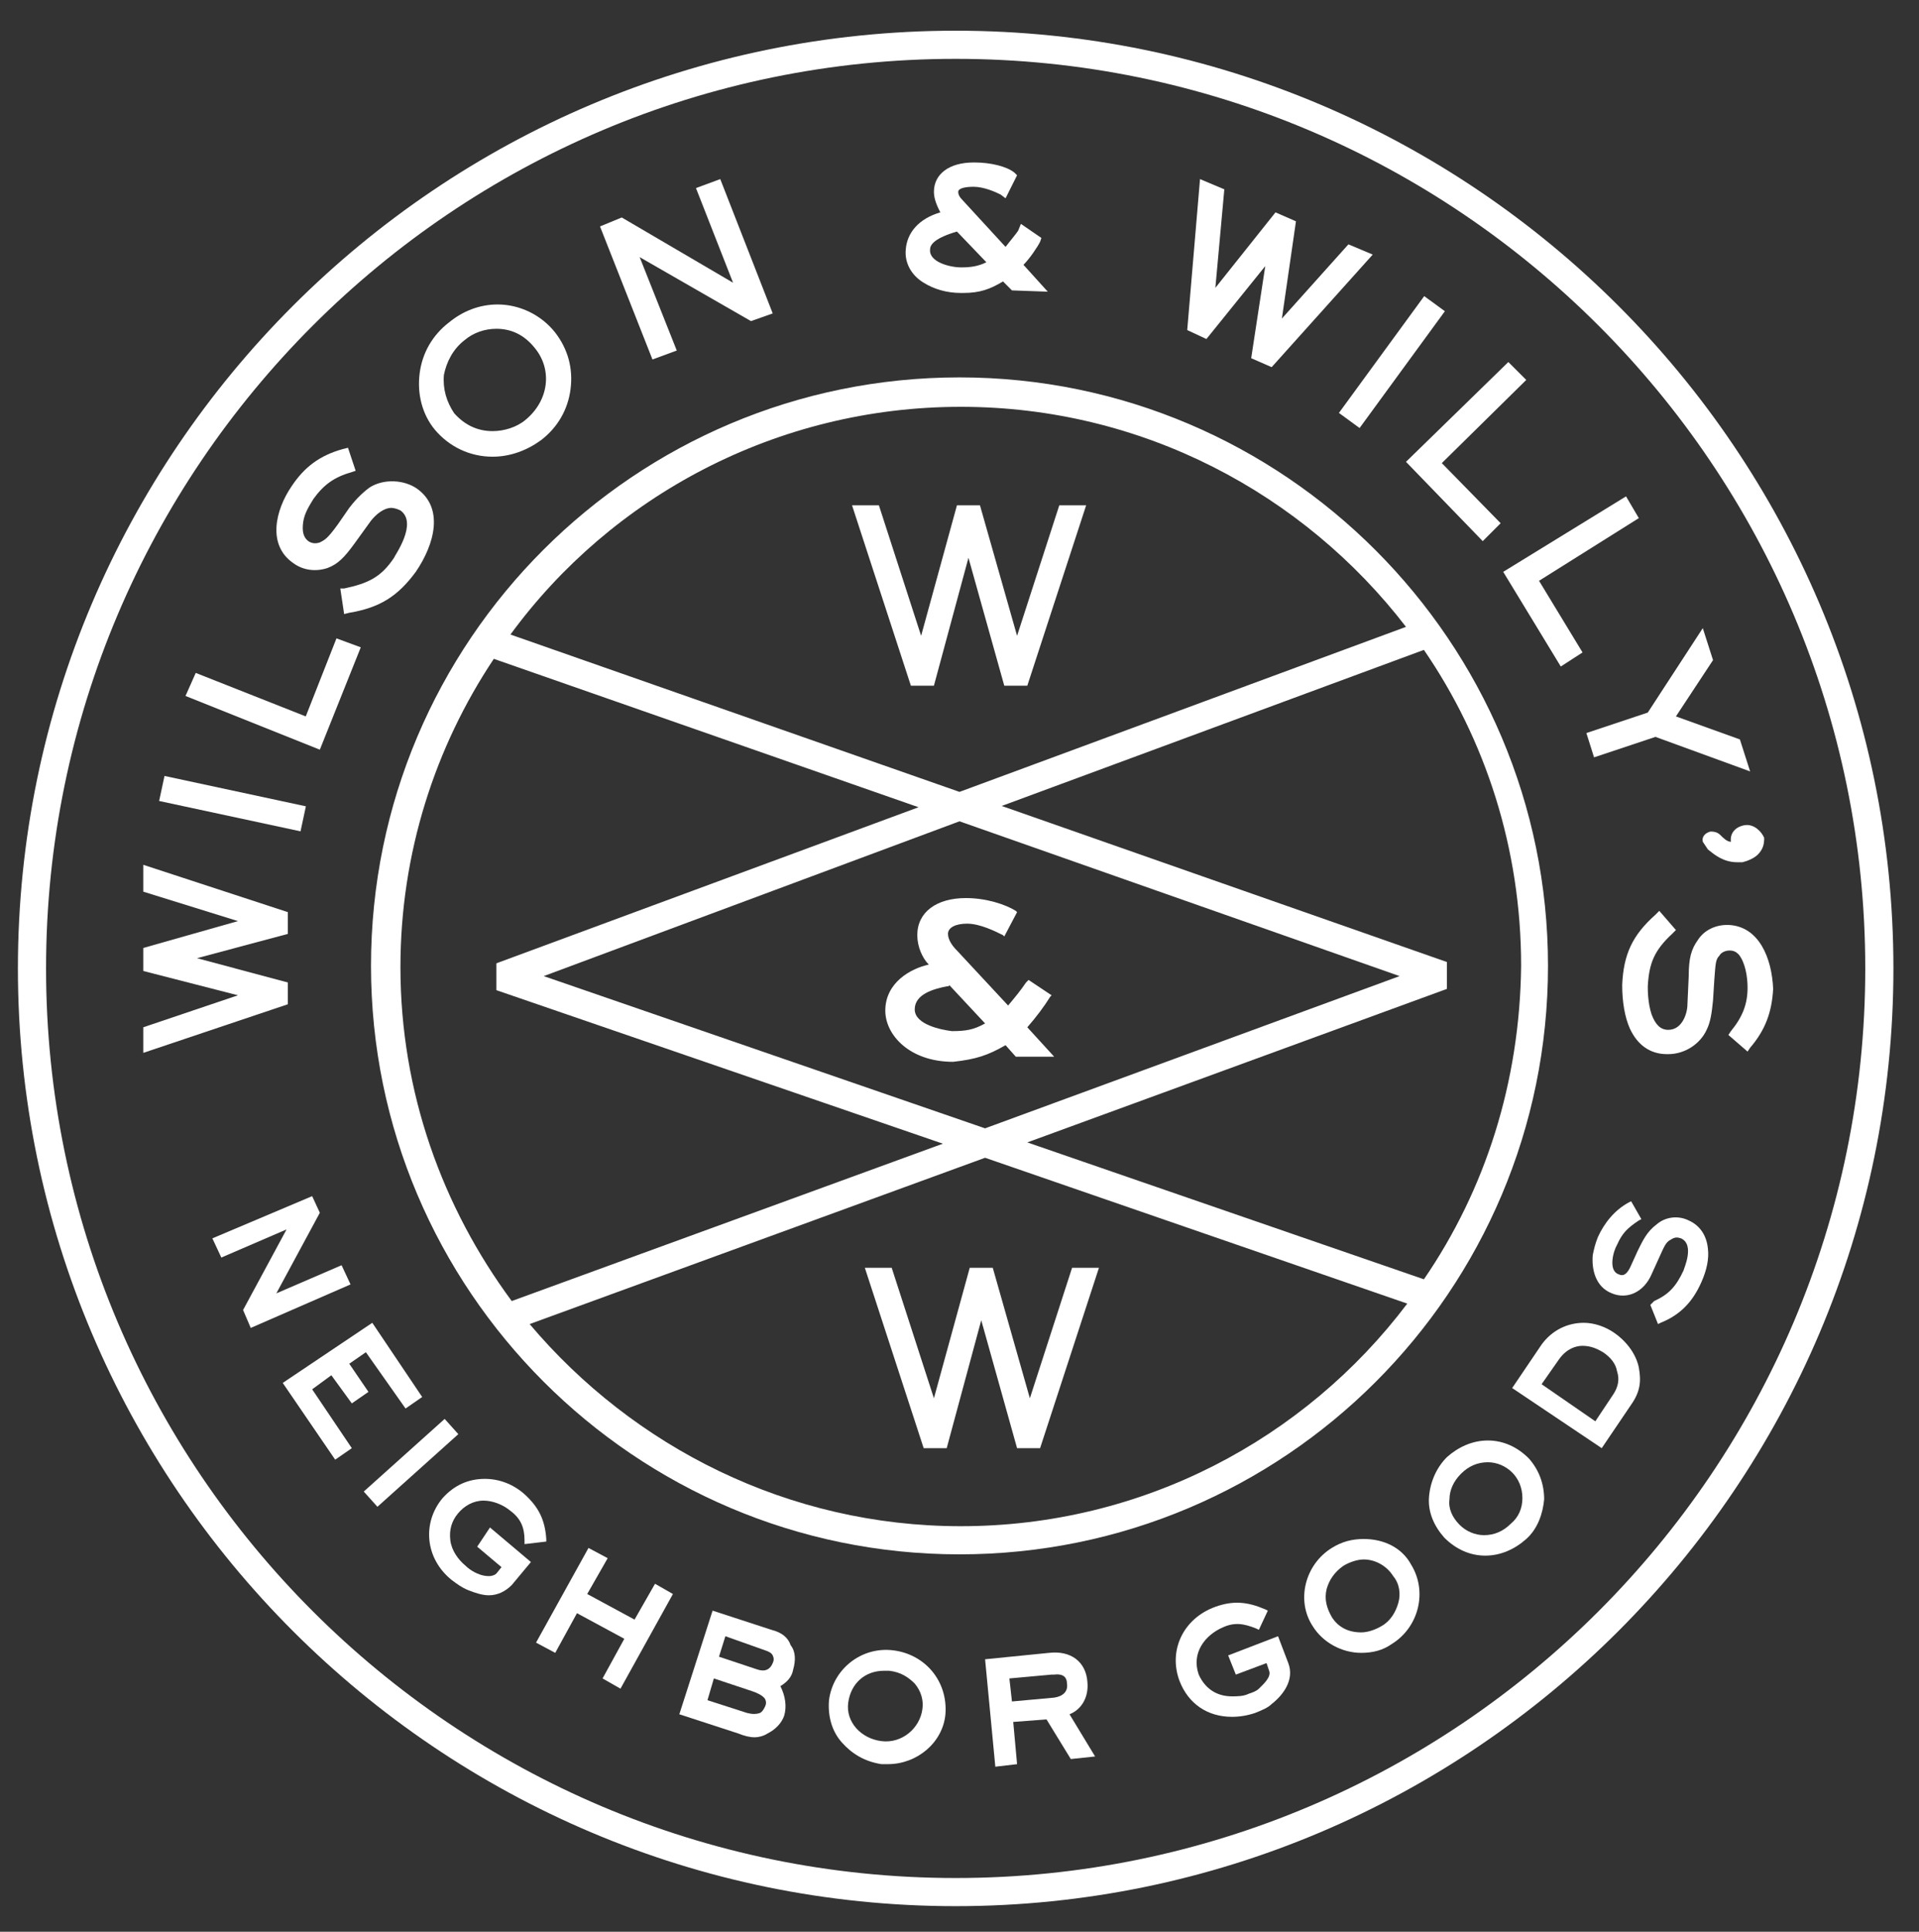 <?xml version="1.0" encoding="utf-8"?>
<!-- Generator: Adobe Illustrator 18.0.0, SVG Export Plug-In . SVG Version: 6.00 Build 0)  -->
<!DOCTYPE svg PUBLIC "-//W3C//DTD SVG 1.1//EN" "http://www.w3.org/Graphics/SVG/1.1/DTD/svg11.dtd">
<svg version="1.1" id="Layer_1" xmlns="http://www.w3.org/2000/svg" xmlns:xlink="http://www.w3.org/1999/xlink" x="0px" y="0px"
	 viewBox="0 0 150 151" enable-background="new 0 0 150 151" xml:space="preserve">
<rect x="0" y="0" width="150" height="151" fill="#333333" stroke="none"/>
<g>
	<polygon fill="#ffffff" points="80.5,109.3 77.6,99.1 75.8,99.1 73,109.3 69.7,99.1 67.6,99.1 72.2,113.2 74,113.2 76.7,103.2
		79.5,113.2 81.3,113.2 85.9,99.1 83.8,99.1 	"/>
	<path fill="#ffffff" d="M78.6,81.7l0.8,0.9h3l-2.1-2.3c0.7-0.8,1.3-1.6,1.8-2.4l0.1-0.1l-1.8-1.2l-0.2,0.2
		c-0.4,0.6-0.9,1.2-1.4,1.8l-4-4.3c-0.3-0.3-0.7-0.8-0.7-1.3c0-0.5,0.6-0.8,1.5-0.8c1,0,2.2,0.6,2.8,0.9l0.1,0.1l1-1.9l-0.1-0.1
		c-0.8-0.5-2.3-1-3.9-1c-2.3,0-3.8,1.1-3.8,2.9c0,0.9,0.4,1.8,0.9,2.3c-1.4,0.3-3.4,1.4-3.4,3.6c0,1.9,1.9,4,5.3,4
		C76.3,82.8,77.2,82.5,78.6,81.7 M71.5,78.9c0-1.2,1.5-1.6,2.5-1.8c0.1,0,0.2,0,0.2-0.1l2.8,3c-0.9,0.5-1.5,0.6-2.6,0.6
		C73.6,80.5,71.5,80.1,71.5,78.9"/>
	<polygon fill="#ffffff" points="73,53.6 75.7,43.6 78.5,53.6 80.3,53.6 84.9,39.5 82.8,39.5 79.5,49.7 76.6,39.5 74.8,39.5
		72,49.7 68.7,39.5 66.6,39.5 71.2,53.6 	"/>
	<path fill="#ffffff" d="M74.7,2.4C34.3,2.4,1.4,35.3,1.4,75.7c0,40.4,32.9,73.3,73.3,73.3c40.4,0,73.3-32.9,73.3-73.3
		C148,35.3,115.1,2.4,74.7,2.4 M74.7,146.8c-39.2,0-71.1-31.9-71.1-71.1c0-39.2,31.9-71.1,71.1-71.1c39.2,0,71.1,31.9,71.1,71.1
		C145.8,114.9,113.9,146.8,74.7,146.8"/>
	<path fill="#ffffff" d="M121,75.5c0-25.3-20.6-46-46-46s-46,20.6-46,46c0,25.3,20.6,46,46,46S121,100.9,121,75.5 M75,64.2
		l34.4,12.1L77,88.2L42.5,76.3L75,64.2z M111.3,100L80.3,89.3l32.8-12l0-2.1L78.3,63l33-12.2c4.8,7,7.6,15.5,7.6,24.7
		C118.8,84.6,116.1,93,111.3,100 M75.1,31.8c14.2,0,26.8,6.8,34.8,17.2L75,61.9L39.9,49.6C47.8,38.8,60.7,31.8,75.1,31.8 M38.6,51.5
		l33.2,11.6l-33,12.2l0,2.1l34.9,12L40,101.7c-5.4-7.3-8.7-16.3-8.7-26.1C31.3,66.7,34,58.4,38.6,51.5 M75.1,119.3
		c-13.5,0-25.6-6.2-33.7-15.8l35.6-13l33,11.4C102,112.5,89.3,119.3,75.1,119.3"/>
	<polygon fill="#ffffff" points="11.2,82.3 22.5,78.5 22.5,76.8 15.4,74.9 22.5,73 22.5,71.3 11.2,67.6 11.2,69.7 18.6,72
		11.2,74.1 11.2,75.9 18.6,77.8 11.2,80.3 	"/>

		<rect x="12.5" y="61.8" transform="matrix(0.978 0.21 -0.21 0.978 13.612 -2.411)" fill="#ffffff" width="11.3" height="2"/>
	<polygon fill="#ffffff" points="28.2,50.6 26.3,49.9 23.9,56 15.3,52.6 14.5,54.4 25,58.6 	"/>
	<path fill="#ffffff" d="M22.9,44c0.8,0.6,1.8,0.7,2.7,0.4c0.8-0.3,1.3-0.8,2.1-1.9l1.3-1.8c0.4-0.5,1-1,1.6-1
		c0.2,0,0.5,0.1,0.7,0.2c1.4,1-0.5,3.6-0.5,3.7c-1,1.5-2,2-3.9,2.4L26.6,46l0.3,2l0.4-0.1c2.4-0.4,3.8-1.3,5.2-3.2
		c1.5-2.2,2.2-5,0.1-6.5c-1-0.7-2.6-0.8-3.7-0.1c-0.7,0.5-1.3,1.2-1.6,1.6l-0.9,1.3c-0.8,1.1-1,1.2-1.4,1.4
		c-0.3,0.1-0.6,0.1-0.9-0.1c-0.4-0.3-0.5-0.8-0.4-1.5c0.1-0.7,0.5-1.3,0.8-1.8c0.8-1.1,1.6-1.7,3-2.1l0.3-0.1L27.2,35l-0.4,0.1
		c-1.8,0.5-3,1.4-4,2.9C21.5,39.9,20.9,42.6,22.9,44"/>
	<path fill="#ffffff" d="M38.5,35.7c1.4,0,2.7-0.5,3.8-1.3c1.3-1,2.1-2.4,2.3-4c0.2-1.6-0.2-3.1-1.2-4.4c-1.1-1.4-2.8-2.2-4.5-2.2
		c-1.4,0-2.7,0.5-3.8,1.4c-1.3,1-2.1,2.4-2.3,4c-0.2,1.6,0.2,3.2,1.2,4.4C35.1,34.9,36.7,35.7,38.5,35.7 M34.7,29.3
		c0.2-1,0.7-2,1.6-2.7c0.7-0.6,1.6-0.9,2.5-0.9c1.2,0,2.2,0.5,3,1.5c1.4,1.7,1.1,4.1-0.7,5.6c-0.7,0.6-1.7,0.9-2.6,0.9
		c-1.2,0-2.2-0.5-3-1.4C34.9,31.4,34.6,30.4,34.7,29.3"/>
	<polygon fill="#ffffff" points="52.9,27.4 50,20.1 58.7,25.1 60.4,24.5 56.3,14 54.4,14.7 57.3,22.1 48.6,17 46.9,17.7 51,28.1
		"/>
	<path fill="#ffffff" d="M72.2,22.1c0.8,0.5,1.8,0.8,2.9,0.8l0.2,0c1.3,0,2.1-0.3,3.1-0.9l0.7,0.7l2.8,0.1l-1.9-2.1
		c0.5-0.5,1.1-1.4,1.3-1.8l0.1-0.3l-1.6-1.1L79.6,18c-0.1,0.2-0.7,0.9-1,1.3l-3.4-3.7c-0.2-0.2-0.3-0.4-0.3-0.6
		c0-0.3,0.6-0.4,1.2-0.4h0c0.8,0,1.7,0.4,2.1,0.6l0.4,0.3l0.9-1.8l-0.2-0.2c-0.6-0.5-1.9-0.8-3.1-0.8l-0.1,0c-1.9,0-3.1,0.9-3.1,2.3
		c0,0.6,0.3,1.2,0.5,1.6c-1.7,0.5-2.6,1.6-2.7,2.9C70.7,20.5,71.2,21.5,72.2,22.1 M75.2,20.9l-0.1,0c-0.8,0-2.5-0.4-2.4-1.4
		c0-0.4,0.4-0.9,2.1-1.4l2.3,2.4C76.5,20.8,75.9,20.9,75.2,20.9"/>
	<polygon fill="#ffffff" points="98.9,20.8 97.8,28 99.4,28.7 107.3,19.9 105.4,19.1 100.2,24.9 101.3,17.3 99.7,16.6 95,22.5
		95.7,14.8 93.8,14 92.8,25.8 94.3,26.5 	"/>

		<rect x="103.3" y="27.2" transform="matrix(-0.59 0.808 -0.808 -0.59 195.865 -43.091)" fill="#ffffff" width="11.3" height="2"/>
	<polygon fill="#ffffff" points="115.9,42.3 117.3,40.9 112.7,36.2 119.3,29.7 117.9,28.3 109.9,36.1 	"/>
	<polygon fill="#ffffff" points="122,52.1 123.7,51 120.3,45.4 128.1,40.5 127.1,38.8 117.5,44.7 	"/>
	<polygon fill="#ffffff" points="124.6,59.2 129.4,57.6 136.8,60.3 136,57.8 131,56 133.9,51.6 133.1,49.1 128.8,55.7 124,57.3 	"/>
	<path fill="#ffffff" d="M136.4,64.5c-0.7,0.1-1.2,0.6-1.1,1.3l0,0c-0.3,0-0.6-0.3-0.8-0.5c-0.2-0.2-0.4-0.3-0.8-0.3
		c-0.4,0.1-0.7,0.4-0.6,0.8l0.4,0.6c0.5,0.4,1.2,1,2.3,1c0.1,0,0.3,0,0.4,0c0.4-0.1,0.9-0.3,1.2-0.6c0.4-0.4,0.5-0.8,0.5-1.3
		C137.7,65,137.1,64.4,136.4,64.5"/>
	<path fill="#ffffff" d="M135.1,72.3l-0.1,0c-0.9,0-1.8,0.4-2.3,1.2c-0.5,0.7-0.7,1.4-0.7,2.8l-0.1,2.2c0,0.7-0.4,2-1.5,2h0
		c-0.6,0-1-0.4-1.3-1.2c-0.3-0.9-0.3-1.9-0.3-2.2c0.1-1.8,0.5-2.8,1.9-4.1l0.3-0.3l-1.3-1.5l-0.3,0.3c-1.8,1.6-2.5,3.1-2.6,5.5
		c0,1.3,0.2,2.5,0.6,3.4c0.6,1.3,1.6,2,2.9,2l0.1,0h0c1.3,0,2.5-0.8,3-1.9c0.3-0.6,0.4-1.3,0.5-2.3l0.1-1.6c0.1-1.3,0.1-1.6,0.4-1.9
		c0.1-0.2,0.4-0.4,0.8-0.4h0c0.3,0,0.5,0.1,0.7,0.3c0.5,0.6,0.7,1.7,0.7,2.6c0,1.3-0.4,2.3-1.3,3.4l-0.2,0.3l1.5,1.3l0.2-0.3
		c1.2-1.4,1.7-2.8,1.8-4.6C138.5,74.9,137.5,72.4,135.1,72.3"/>
	<polygon fill="#ffffff" points="26.7,98.9 21.6,101.1 25,94.8 24.4,93.5 16.6,96.8 17.3,98.3 22.4,96.1 19,102.4 19.6,103.8
		27.4,100.4 	"/>
	<polygon fill="#ffffff" points="25.9,107.5 27.5,109.7 28.8,108.8 27.3,106.6 28.6,105.7 31.7,110.1 33,109.2 29.1,103.4
		22.1,108.1 26.2,114.1 27.5,113.2 24.4,108.6 	"/>

		<rect x="27.9" y="113.6" transform="matrix(0.744 -0.668 0.668 0.744 -68.209 50.71)" fill="#ffffff" width="8.5" height="1.6"/>
	<path fill="#ffffff" d="M37.3,120.9l1.9,1.6l-0.4,0.5c-0.1,0.1-0.3,0.2-0.6,0.2c-0.5,0-0.9-0.2-1.1-0.3c-0.2-0.1-0.5-0.3-0.7-0.5
		c-0.6-0.5-1.1-1.2-1.2-2c-0.1-0.8,0.1-1.5,0.6-2.1c0.5-0.6,1.2-1,2-1c0.7,0,1.5,0.3,2.1,0.8c0.8,0.6,1.1,1.3,1.1,2.3l0,0.3l1.7-0.2
		l0-0.2c-0.1-1.5-0.6-2.5-1.7-3.5c-0.9-0.8-2-1.2-3.1-1.2c-1.3,0-2.4,0.5-3.3,1.5c-1.6,1.9-1.4,4.7,0.7,6.4c0.4,0.3,0.8,0.6,1.3,0.8
		c0.5,0.2,1.1,0.4,1.6,0.4h0c0.7,0,1.3-0.3,1.8-0.8l1.5-1.8l-3.2-2.7L37.3,120.9z"/>
	<polygon fill="#ffffff" points="49.6,126.6 45.9,124.6 47.5,121.8 46,121 41.9,128.4 43.4,129.2 45.1,126.1 48.8,128.1 47.1,131.2
		48.5,132 52.6,124.6 51.2,123.8 	"/>
	<path fill="#ffffff" d="M60.3,127.4l-4.6-1.5l-2.6,8.1l4.6,1.5c0.5,0.2,0.9,0.3,1.3,0.3c0.3,0,0.7-0.1,1-0.3
		c0.6-0.3,1.1-0.8,1.3-1.4c0.2-0.7,0.1-1.5-0.3-2.3c0.5-0.3,0.9-0.7,1-1.3c0.2-0.7,0.2-1.4-0.2-1.9C61.6,128,61.1,127.6,60.3,127.4
		 M59.8,129c0.3,0.1,0.5,0.2,0.6,0.4c0.1,0.2,0.1,0.4,0,0.6c-0.2,0.5-0.6,0.7-1.2,0.5l-3-1l0.5-1.6L59.8,129z M59.8,133.4
		c-0.1,0.2-0.2,0.4-0.4,0.5c-0.3,0.1-0.6,0.1-1,0l-3.1-1l0.5-1.7l3,1c0.3,0.1,0.8,0.3,1,0.6C59.9,133,59.9,133.2,59.8,133.4"/>
	<path fill="#ffffff" d="M69.8,129c-2.5-0.3-4.7,1.5-5,3.9c-0.1,1.2,0.2,2.4,1,3.3c0.8,0.9,1.8,1.5,3.1,1.7c0.2,0,0.3,0,0.5,0
		c2.3,0,4.3-1.7,4.5-3.9C74.1,131.4,72.3,129.3,69.8,129 M71.5,131.6c0.5,0.6,0.7,1.3,0.6,2c-0.2,1.5-1.6,2.7-3.2,2.5
		c-1.6-0.2-2.8-1.5-2.6-3c0.2-1.5,1.3-2.5,2.8-2.5c0.1,0,0.2,0,0.4,0C70.4,130.7,71,131.1,71.5,131.6"/>
	<path fill="#ffffff" d="M85,131.5c-0.1-1.6-1.3-2.5-3-2.3l-5,0.5l0.8,8.4l1.7-0.2l-0.3-3.3l2.6-0.2l1.9,3.1l1.9-0.2l-2-3.3
		C84.6,133.6,85.1,132.6,85,131.5 M83.4,131.6c0.1,0.6-0.3,1-1,1.1l-3.3,0.3l-0.2-1.8l3.3-0.3c0.1,0,0.1,0,0.2,0
		C83.2,130.8,83.4,131.2,83.4,131.6"/>
	<path fill="#ffffff" d="M99.9,127.9l-3.9,1.5l0.6,1.5L99,130l0.2,0.6c0.2,0.5-0.5,1.1-0.8,1.4c-0.2,0.2-0.5,0.3-0.8,0.4
		c-0.4,0.2-0.9,0.2-1.3,0.2c-1.2,0-2.1-0.6-2.6-1.7c-0.6-1.7,0.5-3.1,1.9-3.7c0.9-0.4,1.6-0.3,2.6,0.1l0.2,0.1l0.7-1.5l-0.2-0.1
		c-1.4-0.6-2.5-0.7-3.9-0.2c-2.5,0.9-3.7,3.4-2.8,5.8c0.7,1.8,2.2,2.8,4.1,2.8c0.6,0,1.2-0.1,1.8-0.3c0.5-0.2,1-0.4,1.3-0.7
		c0.9-0.7,1.8-1.9,1.3-3.2L99.9,127.9z"/>
	<path fill="#ffffff" d="M106.6,120.3c-0.9,0-1.7,0.2-2.5,0.7c-2.1,1.3-2.8,4.1-1.5,6.1c0.8,1.3,2.3,2.1,3.8,2.1
		c0.9,0,1.7-0.2,2.4-0.7c2.1-1.3,2.8-4.1,1.5-6.2C109.6,121,108.2,120.3,106.6,120.3 M109.3,125.3c-0.2,0.7-0.6,1.4-1.3,1.8
		c-0.5,0.3-1.1,0.5-1.6,0.5c-1,0-1.8-0.4-2.3-1.2c-0.4-0.7-0.6-1.4-0.4-2.2c0.2-0.7,0.6-1.3,1.3-1.8c0.5-0.3,1.1-0.5,1.6-0.5
		c0.9,0,1.8,0.5,2.3,1.3C109.4,123.8,109.5,124.6,109.3,125.3"/>
	<path fill="#ffffff" d="M116.3,112.6c-1.2,0-2.3,0.5-3.2,1.3c-0.8,0.8-1.3,1.9-1.4,3.1c-0.1,1.2,0.4,2.3,1.2,3.2
		c0.9,0.9,2,1.4,3.2,1.4h0c1.2,0,2.3-0.5,3.2-1.3c0.9-0.8,1.3-2,1.4-3.1c0-1.2-0.4-2.3-1.2-3.2C118.6,113.1,117.5,112.6,116.3,112.6
		 M119,117.1c0,0.8-0.3,1.5-0.9,2c-0.6,0.6-1.3,0.9-2.1,0.9c-0.7,0-1.4-0.3-1.9-0.8c-0.6-0.6-0.9-1.3-0.8-2c0-0.7,0.3-1.4,0.9-2
		c0.6-0.6,1.3-0.9,2.1-0.9c0.7,0,1.4,0.3,1.9,0.8C118.7,115.6,119,116.3,119,117.1"/>
	<path fill="#ffffff" d="M126.2,104.2c-0.7-0.5-1.6-0.8-2.4-0.8c-1.3,0-2.5,0.6-3.3,1.7l-2.3,3.4l7,4.7l2.3-3.4
		c0.7-1,0.8-1.8,0.6-2.9C127.9,105.9,127.2,104.9,126.2,104.2 M120.5,108.2l1.4-2c0.6-0.8,1.3-1,1.8-1c0.6,0,1.1,0.2,1.6,0.5
		c0.6,0.4,1,0.9,1.1,1.5c0.2,0.6,0.1,1.2-0.3,1.8l-1.4,2.1L120.5,108.2z"/>
	<path fill="#ffffff" d="M132,95.4c-0.8-0.4-1.8-0.3-2.5,0.3c-0.8,0.6-1.1,1.3-1.5,2.1l-0.5,1.1c-0.3,0.7-0.6,0.9-1,0.7
		c-0.8-0.3-0.4-1.8-0.1-2.3c0.4-0.9,0.8-1.3,1.7-1.9l0.2-0.1l-0.8-1.4l-0.2,0.1c-1.1,0.6-1.9,1.6-2.4,2.7c-0.2,0.5-0.3,0.9-0.4,1.4
		c-0.1,1.1,0.2,2.5,1.5,3c1.2,0.5,2.5-0.1,3.1-1.5l0.5-1.1c0.5-1.1,0.6-1.4,1-1.6c0.3-0.2,0.5-0.2,0.8-0.1c1.1,0.5,0.2,2.4,0.2,2.5
		c-0.6,1.3-1.2,1.9-2.3,2.4L129,102l0.6,1.5l0.2-0.1c1.5-0.6,2.5-1.6,3.2-3.2c0.4-0.9,0.6-1.8,0.5-2.6
		C133.4,96.6,132.9,95.8,132,95.4"/>
</g>
<rect x="-312" y="-298" fill="none" width="612" height="792"/>
</svg>
